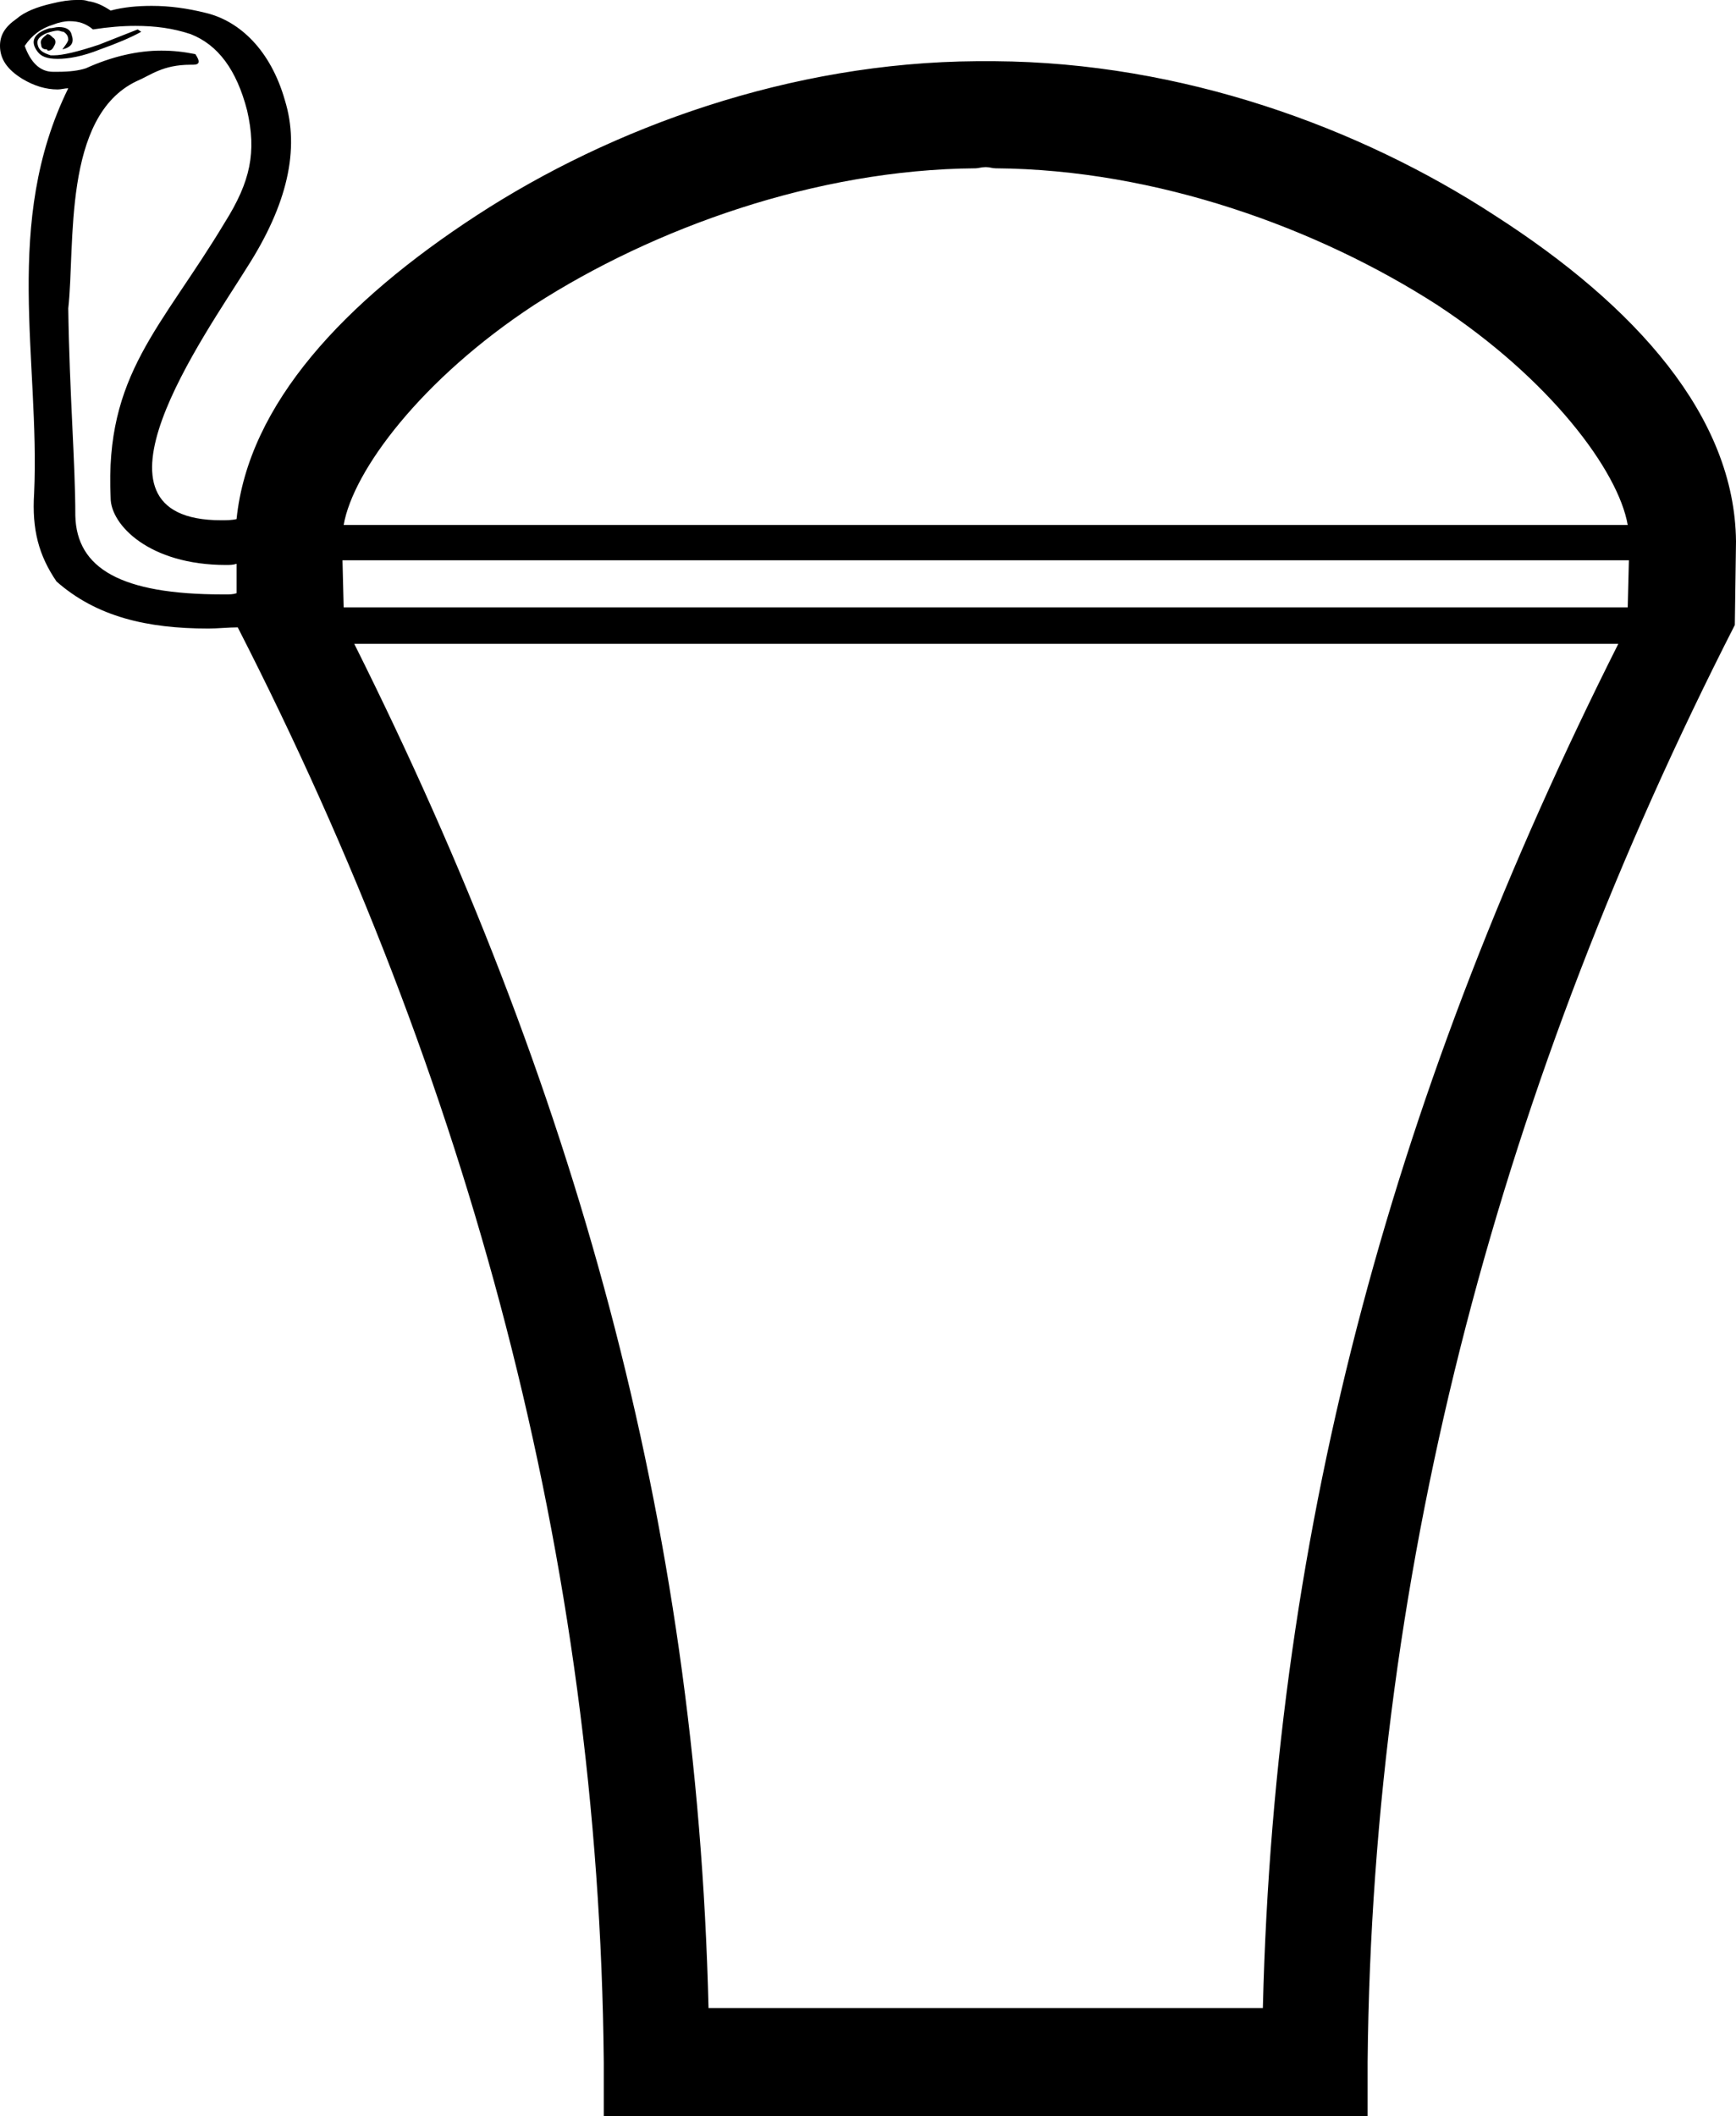 <?xml version='1.0' encoding ='UTF-8' standalone='yes'?>
<svg width='14.75' height='17.98' xmlns='http://www.w3.org/2000/svg' xmlns:xlink='http://www.w3.org/1999/xlink' xmlns:inkscape='http://www.inkscape.org/namespaces/inkscape'>
<path style='fill:#000000; stroke:none' d=' M 0.4 0.29  C 0.4 0.29 0.39 0.3 0.39 0.3  C 0.35 0.33 0.34 0.35 0.35 0.38  C 0.35 0.41 0.37 0.42 0.4 0.42  C 0.4 0.43 0.41 0.43 0.41 0.43  C 0.44 0.43 0.45 0.41 0.46 0.39  C 0.48 0.36 0.47 0.33 0.45 0.32  C 0.43 0.3 0.42 0.29 0.4 0.29  C 0.4 0.29 0.4 0.29 0.4 0.29  Z  M 0.5 0.23  C 0.5 0.23 0.5 0.23 0.5 0.23  C 0.47 0.23 0.45 0.24 0.42 0.24  C 0.29 0.28 0.25 0.35 0.32 0.44  C 0.35 0.48 0.4 0.5 0.49 0.5  C 0.58 0.5 0.7 0.48 0.85 0.42  C 0.99 0.37 1.11 0.32 1.2 0.27  L 1.17 0.25  L 0.84 0.38  C 0.66 0.44 0.53 0.47 0.46 0.47  C 0.45 0.47 0.44 0.47 0.43 0.47  C 0.37 0.45 0.33 0.43 0.32 0.38  C 0.31 0.34 0.33 0.31 0.4 0.28  C 0.43 0.27 0.47 0.26 0.49 0.26  C 0.51 0.26 0.52 0.27 0.54 0.27  C 0.57 0.29 0.58 0.31 0.58 0.34  C 0.57 0.37 0.55 0.39 0.53 0.42  C 0.61 0.4 0.63 0.36 0.61 0.3  C 0.6 0.25 0.56 0.23 0.5 0.23  Z  M 8.37 1.42  C 8.37 1.42 8.37 1.42 8.38 1.42  C 8.41 1.42 8.43 1.43 8.46 1.43  C 9.83 1.44 11.2 1.94 12.21 2.59  C 13.17 3.22 13.75 4 13.83 4.46  L 2.92 4.46  C 3 4 3.58 3.22 4.54 2.59  C 5.55 1.94 6.93 1.44 8.29 1.43  C 8.31 1.43 8.34 1.42 8.37 1.42  Z  M 0.59 0.18  C 0.67 0.18 0.73 0.2 0.79 0.25  C 0.92 0.23 1.04 0.22 1.15 0.22  C 1.32 0.22 1.47 0.24 1.62 0.29  C 1.85 0.38 2.01 0.59 2.1 0.94  C 2.18 1.29 2.13 1.54 1.91 1.89  C 1.37 2.79 0.89 3.18 0.94 4.23  C 0.94 4.46 1.27 4.8 1.92 4.8  C 1.95 4.8 1.98 4.8 2.01 4.79  L 2.01 5.04  C 1.98 5.05 1.95 5.05 1.92 5.05  C 1.91 5.05 1.9 5.05 1.89 5.05  C 1.03 5.05 0.65 4.83 0.64 4.38  C 0.64 3.93 0.59 3.34 0.58 2.62  C 0.64 2.08 0.53 0.99 1.16 0.69  C 1.28 0.64 1.38 0.55 1.62 0.55  C 1.63 0.55 1.63 0.55 1.64 0.55  C 1.7 0.55 1.7 0.52 1.66 0.46  C 1.56 0.44 1.47 0.43 1.37 0.43  C 1.17 0.43 0.95 0.48 0.73 0.58  C 0.67 0.6 0.59 0.61 0.49 0.61  C 0.48 0.61 0.47 0.61 0.45 0.61  C 0.34 0.61 0.26 0.53 0.21 0.39  C 0.27 0.3 0.35 0.24 0.45 0.21  C 0.5 0.19 0.55 0.18 0.59 0.18  C 0.59 0.18 0.59 0.18 0.59 0.18  Z  M 13.84 4.76  L 13.83 5.16  L 2.92 5.16  L 2.91 4.76  Z  M 13.75 5.47  C 11.87 9.21 10.83 12.91 10.73 17.06  L 6.02 17.06  C 5.92 12.91 4.88 9.21 3.01 5.47  Z  M 0.68 0  C 0.67 0 0.66 0 0.65 0  C 0.59 0 0.52 0.01 0.44 0.03  C 0.31 0.06 0.21 0.1 0.14 0.16  C 0.04 0.23 0 0.3 0 0.39  C 0 0.5 0.06 0.59 0.19 0.67  C 0.29 0.73 0.39 0.76 0.49 0.76  C 0.52 0.76 0.55 0.75 0.58 0.75  L 0.58 0.75  C 0.02 1.89 0.34 3.06 0.29 4.19  C 0.27 4.5 0.33 4.72 0.48 4.94  C 0.82 5.24 1.25 5.34 1.77 5.34  C 1.85 5.34 1.94 5.33 2.02 5.33  C 3.99 9.18 5.09 13.25 5.13 17.52  L 5.13 17.98  L 11.62 17.98  L 11.62 17.52  C 11.66 13.25 12.77 9.17 14.74 5.31  L 14.75 4.6  C 14.74 3.54 13.9 2.6 12.7 1.83  C 11.55 1.08 10.04 0.53 8.45 0.52  C 8.43 0.52 8.4 0.52 8.38 0.52  C 8.35 0.52 8.33 0.52 8.3 0.52  C 6.72 0.53 5.2 1.08 4.05 1.83  C 2.93 2.56 2.11 3.43 2.01 4.41  C 1.97 4.42 1.92 4.42 1.88 4.42  C 0.61 4.42 1.74 2.85 2.1 2.27  C 2.44 1.74 2.55 1.27 2.42 0.85  C 2.3 0.43 2.04 0.18 1.75 0.11  C 1.59 0.07 1.44 0.05 1.29 0.05  C 1.17 0.05 1.05 0.06 0.94 0.09  C 0.88 0.05 0.82 0.02 0.75 0.01  C 0.72 0 0.7 0 0.68 0  Z '/></svg>
